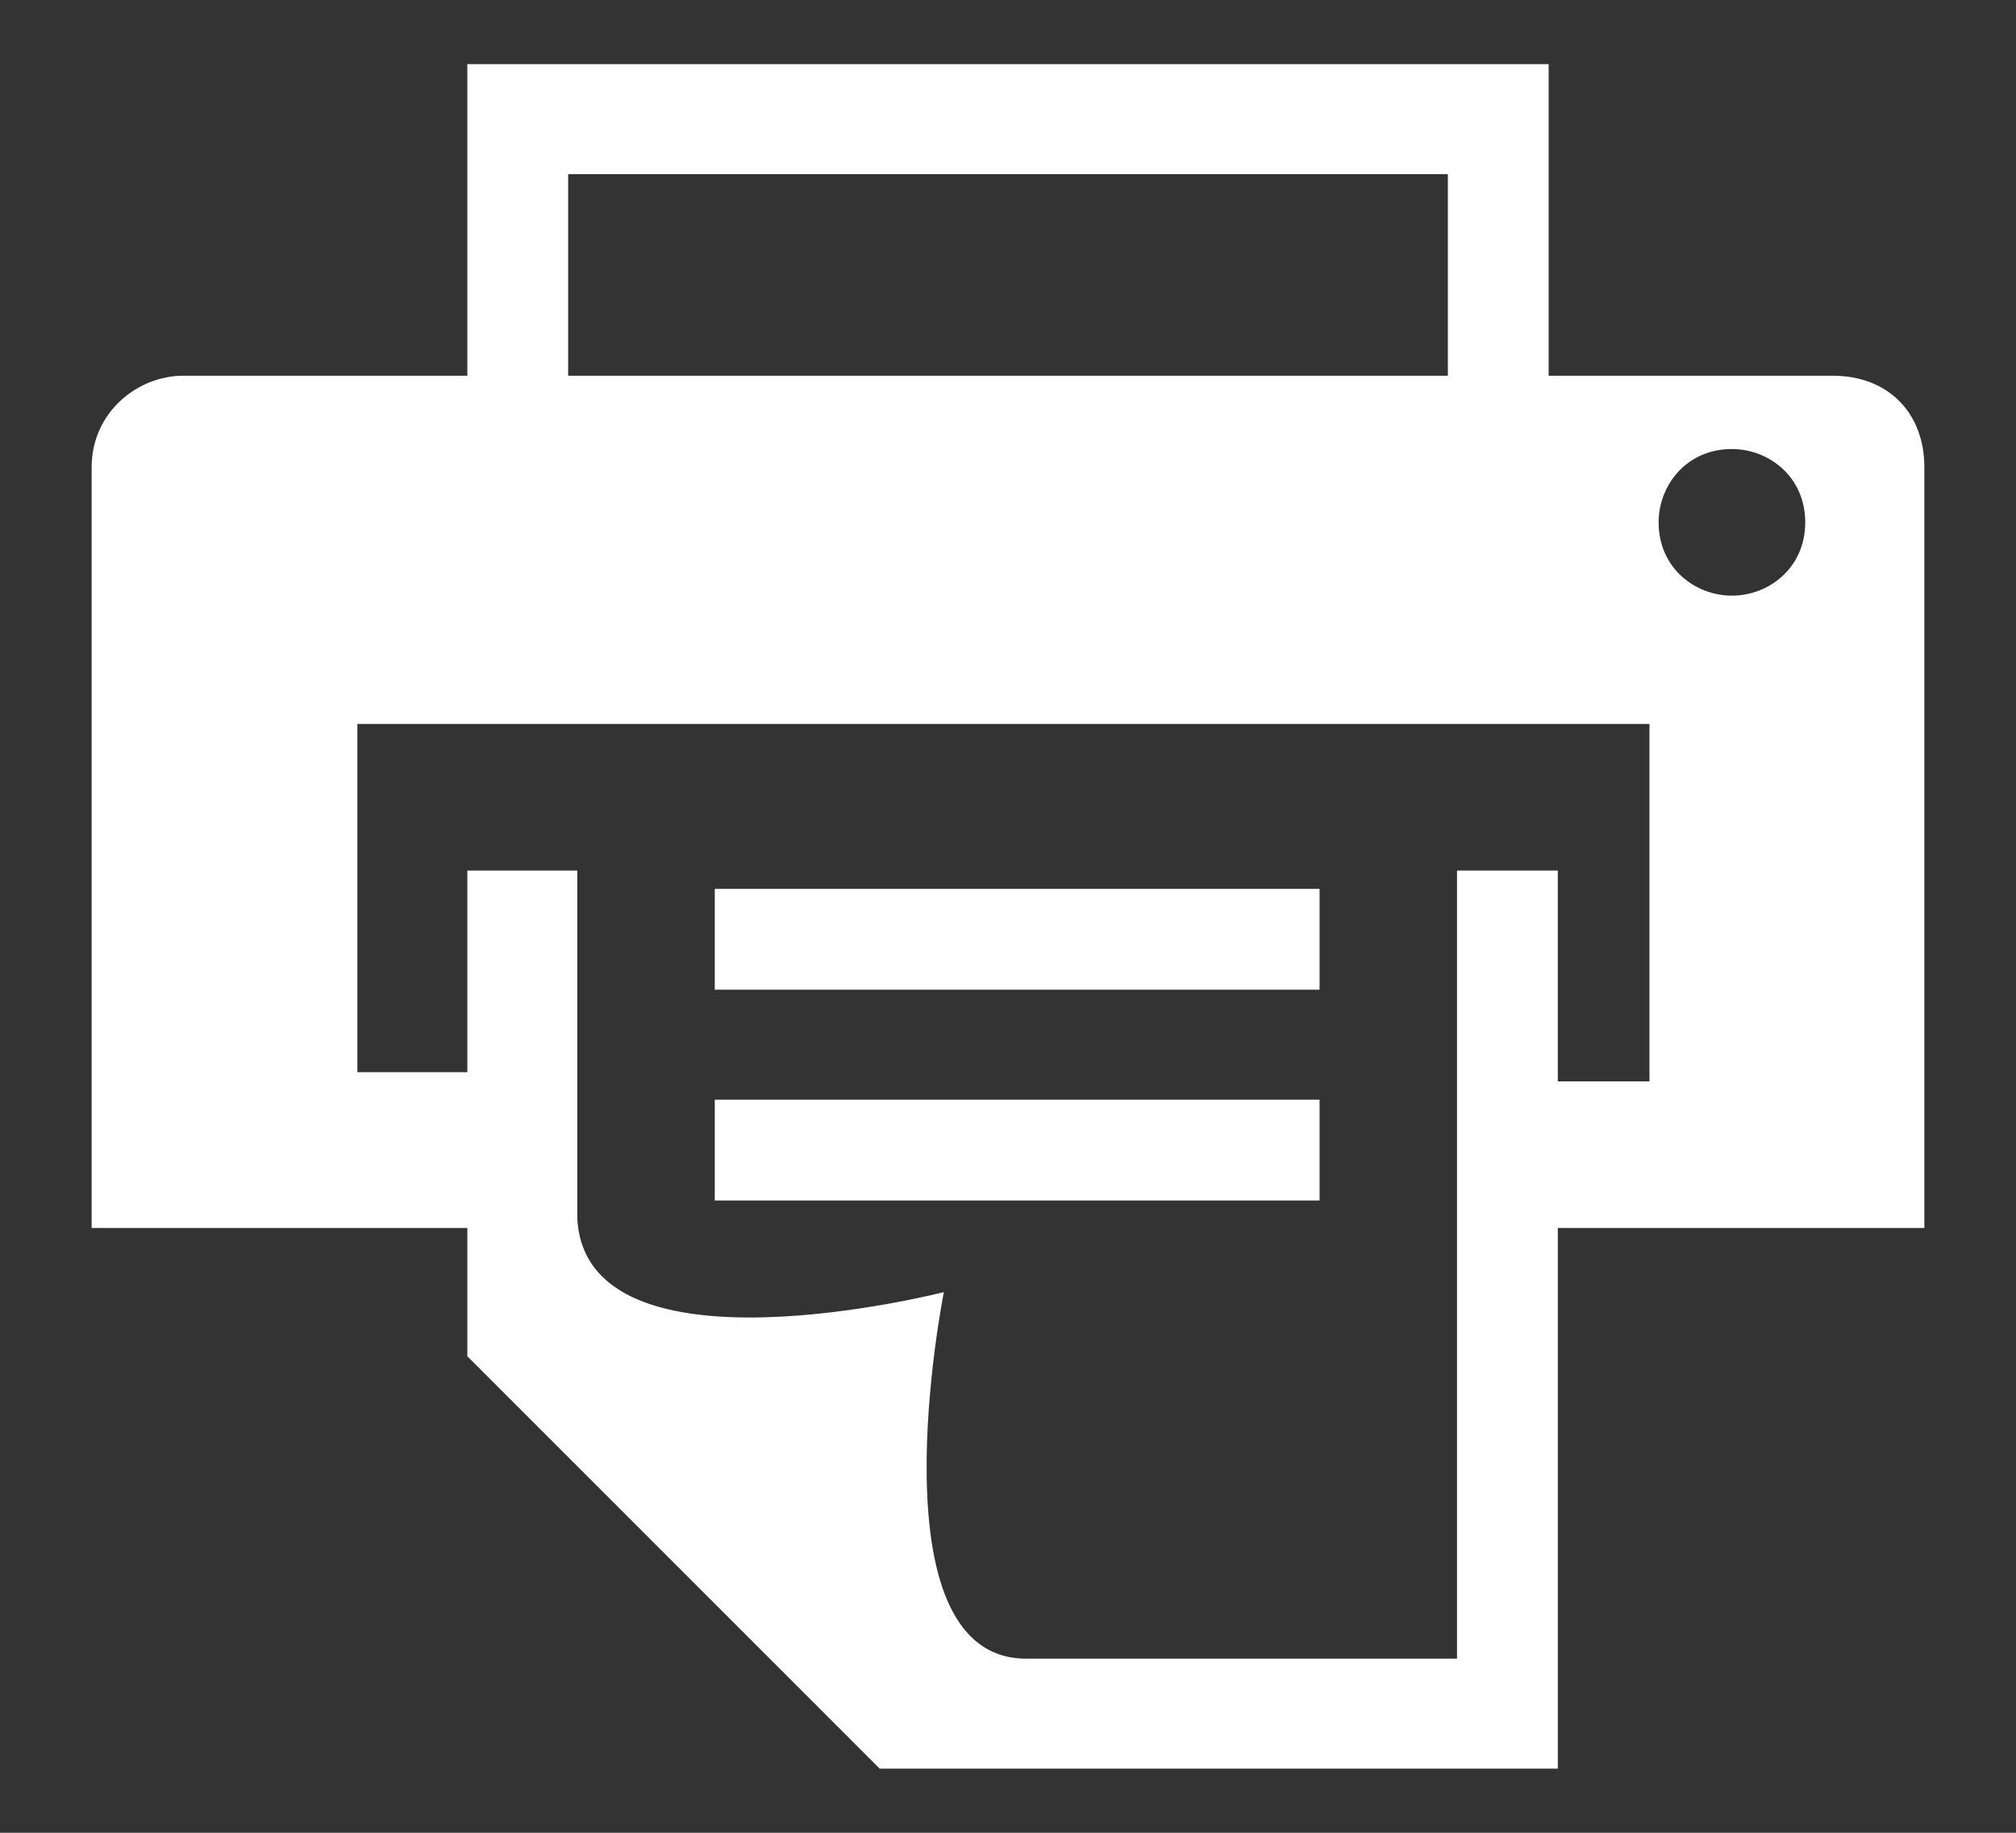 <?xml version="1.0" encoding="utf-8"?>
<!-- Generator: Adobe Illustrator 20.1.0, SVG Export Plug-In . SVG Version: 6.00 Build 0)  -->
<svg version="1.1" id="Layer_1" xmlns="http://www.w3.org/2000/svg" xmlns:xlink="http://www.w3.org/1999/xlink" x="0px" y="0px"
	 viewBox="0 0 22 20" style="enable-background:new 0 0 22 20;" xml:space="preserve">
<rect x="0" y="0" width="22" height="20" fill="#333333" stroke="none"/>
<style type="text/css">
	.st0{fill:#FFFFFF;}
</style>
<g>
	<path class="st0" d="M20,4.1h-3.1V0.7H5.1v3.4H2c-0.5,0-1,0.4-1,1v8.3h4.1v1.4l4.5,4.5h7.4v-5.9H21V5.1C21,4.5,20.6,4.1,20,4.1z
		 M6.2,1.9h9.6v2.2H6.2V1.9z M18.1,11.8h-1.1V9.5h-1.1v8.6h-4.7c-1.7,0-0.9-4-0.9-4s-3.9,1-4-0.8V9.5H5.1v2.2H3.9V7.9h14.1V11.8z
		 M18.9,6.5c-0.4,0-0.8-0.3-0.8-0.8c0-0.4,0.3-0.8,0.8-0.8c0.4,0,0.8,0.3,0.8,0.8C19.7,6.2,19.3,6.5,18.9,6.5z M14.4,9.7H7.8v1.1
		h6.6C14.4,10.8,14.4,9.7,14.4,9.7z M7.8,13.1h6.6v-1.1H7.8V13.1z"/>
</g>
</svg>
